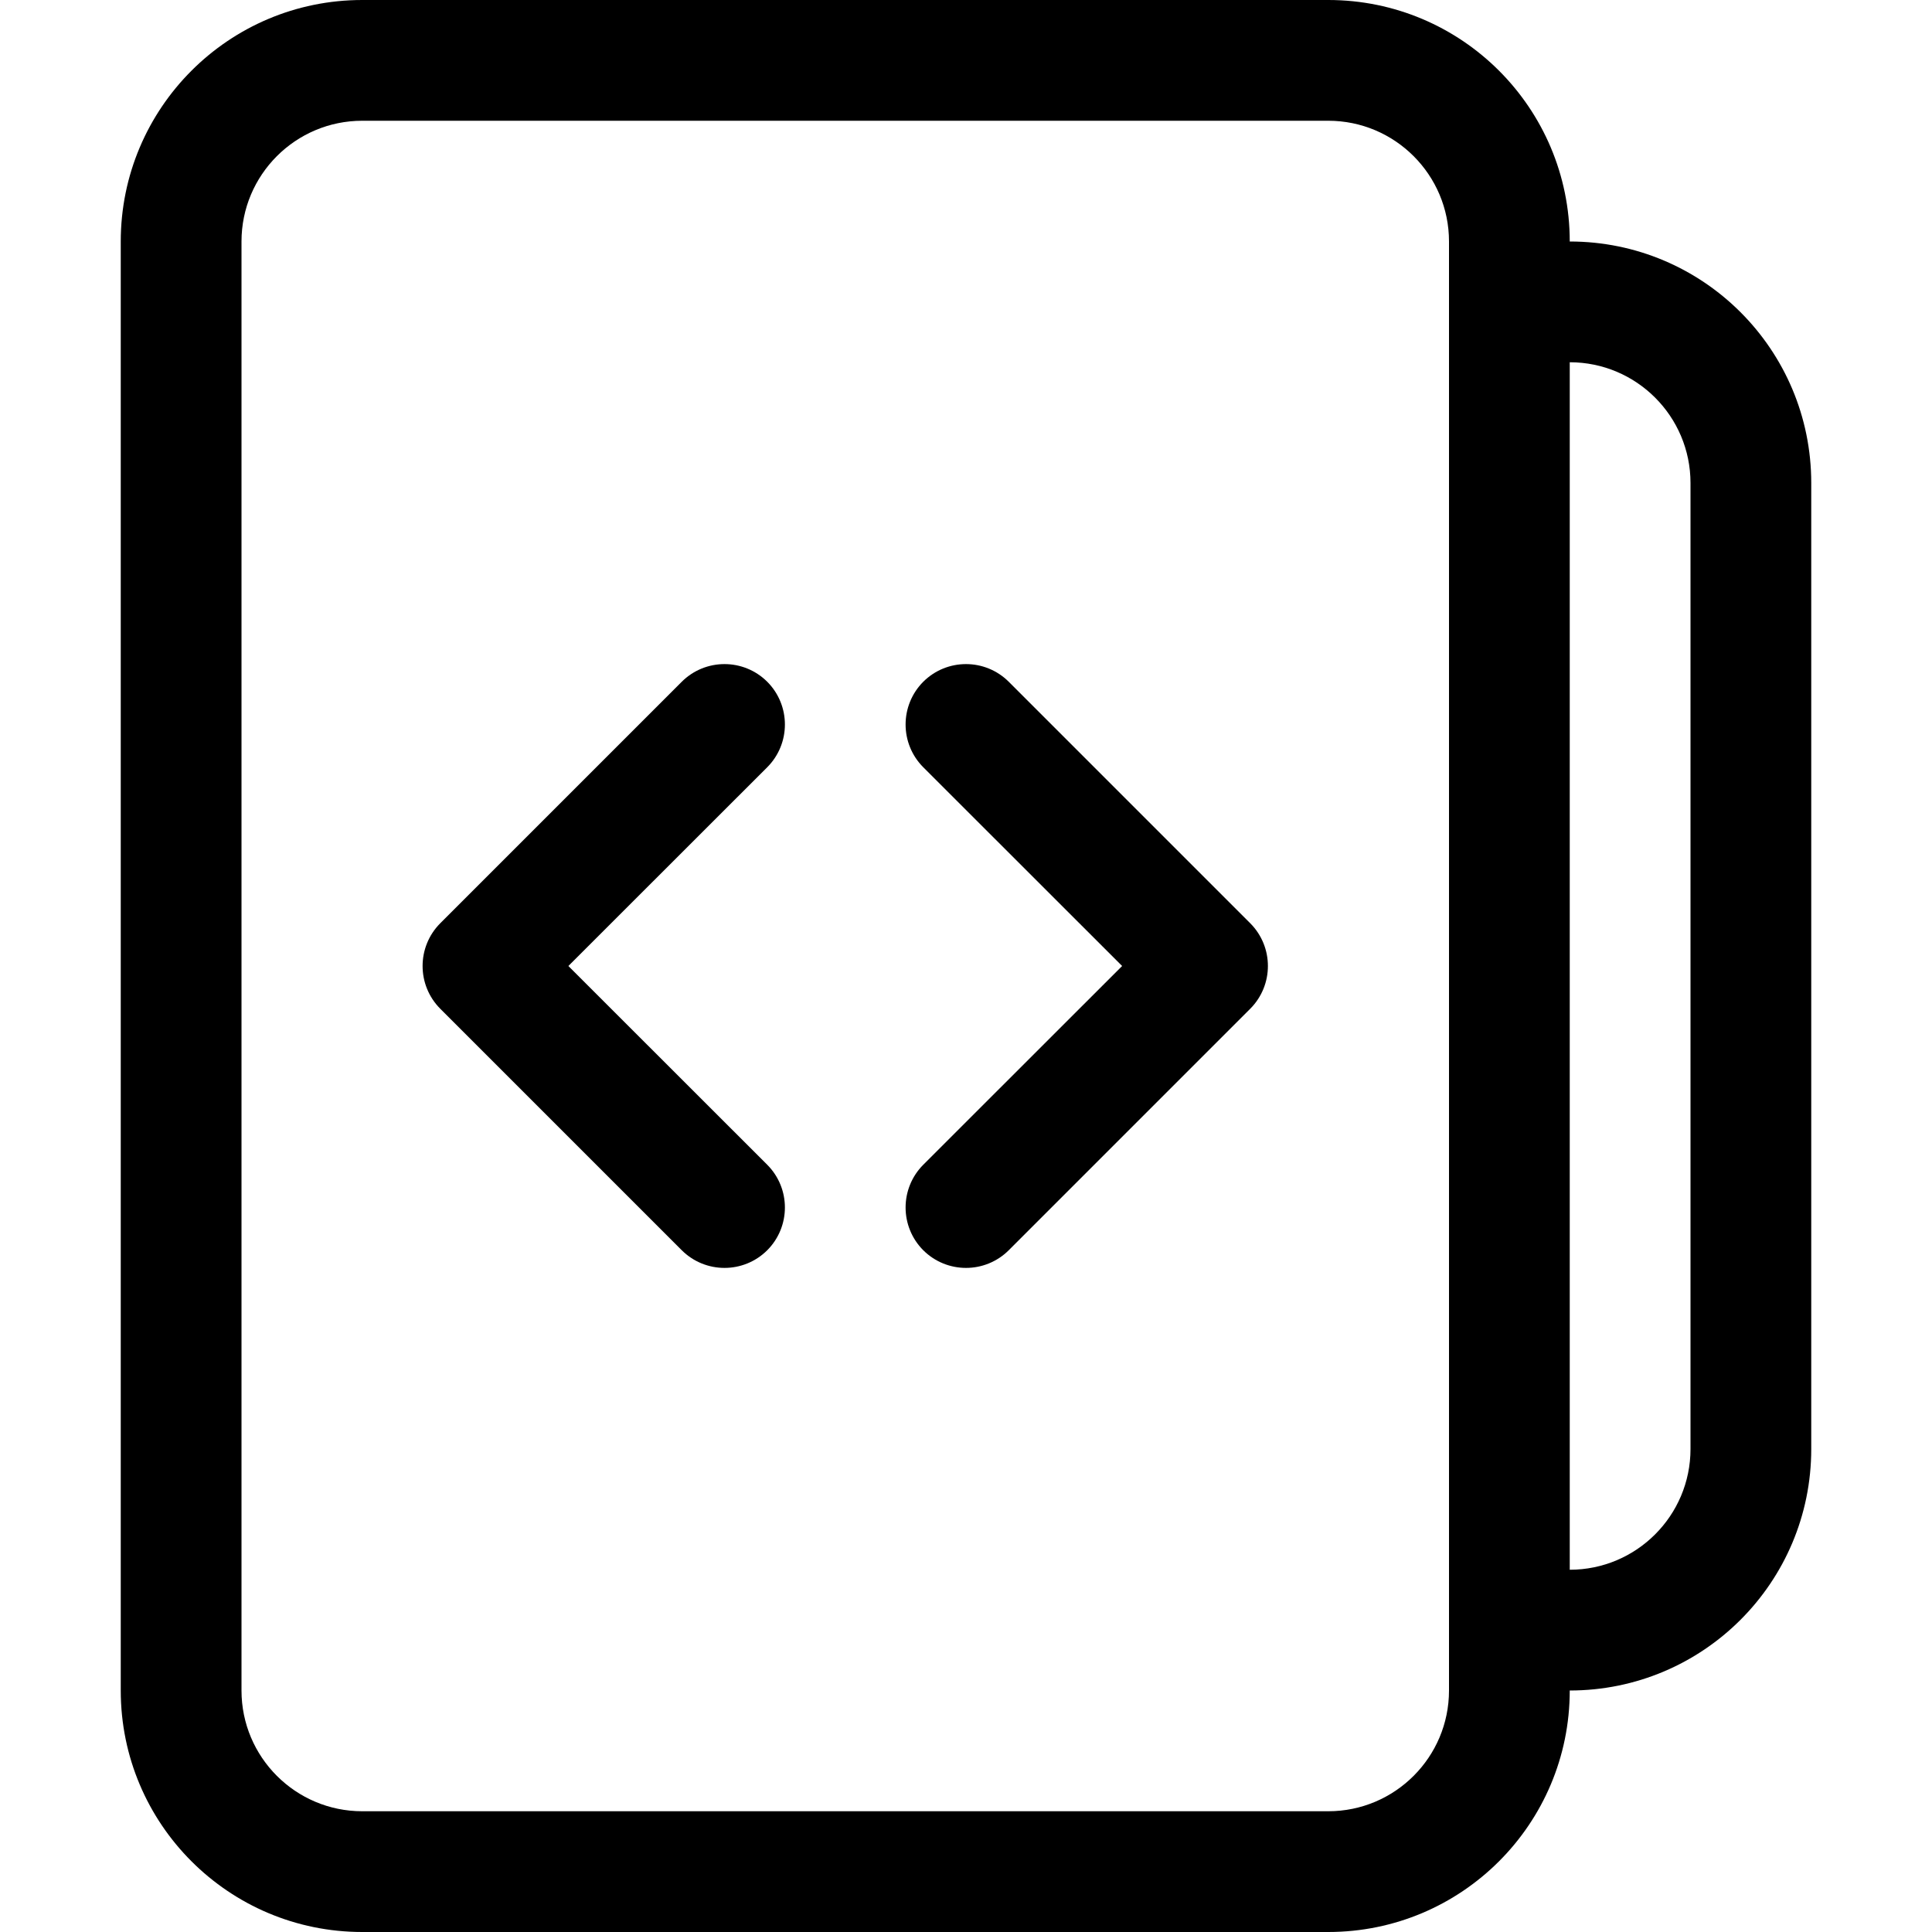 <svg width="16" height="16" viewBox="0 0 16 16" fill="none" xmlns="http://www.w3.org/2000/svg">
<path fill-rule="evenodd" clip-rule="evenodd" d="M3 0H11C12.105 0 13 0.895 13 2C14.105 2 15 2.895 15 4V12C15 13.105 14.105 14 13 14C13 15.105 12.105 16 11 16H3C1.895 16 1 15.105 1 14V2C1 0.895 1.895 0 3 0ZM14 4C14 3.448 13.552 3 13 3V13C13.552 13 14 12.552 14 12V4ZM3 1C2.448 1 2 1.448 2 2V14C2 14.552 2.448 15 3 15H11C11.552 15 12 14.552 12 14V2C12 1.448 11.552 1 11 1H3ZM6.354 5.646C6.158 5.451 5.842 5.451 5.646 5.646L3.646 7.646C3.451 7.842 3.451 8.158 3.646 8.354L5.646 10.354C5.842 10.549 6.158 10.549 6.354 10.354C6.549 10.158 6.549 9.842 6.354 9.646L4.707 8L6.354 6.354C6.549 6.158 6.549 5.842 6.354 5.646ZM7.646 5.646C7.842 5.451 8.158 5.451 8.354 5.646L10.354 7.646C10.549 7.842 10.549 8.158 10.354 8.354L8.354 10.354C8.158 10.549 7.842 10.549 7.646 10.354C7.451 10.158 7.451 9.842 7.646 9.646L9.293 8L7.646 6.354C7.451 6.158 7.451 5.842 7.646 5.646Z" fill="currentColor"/>
</svg>
